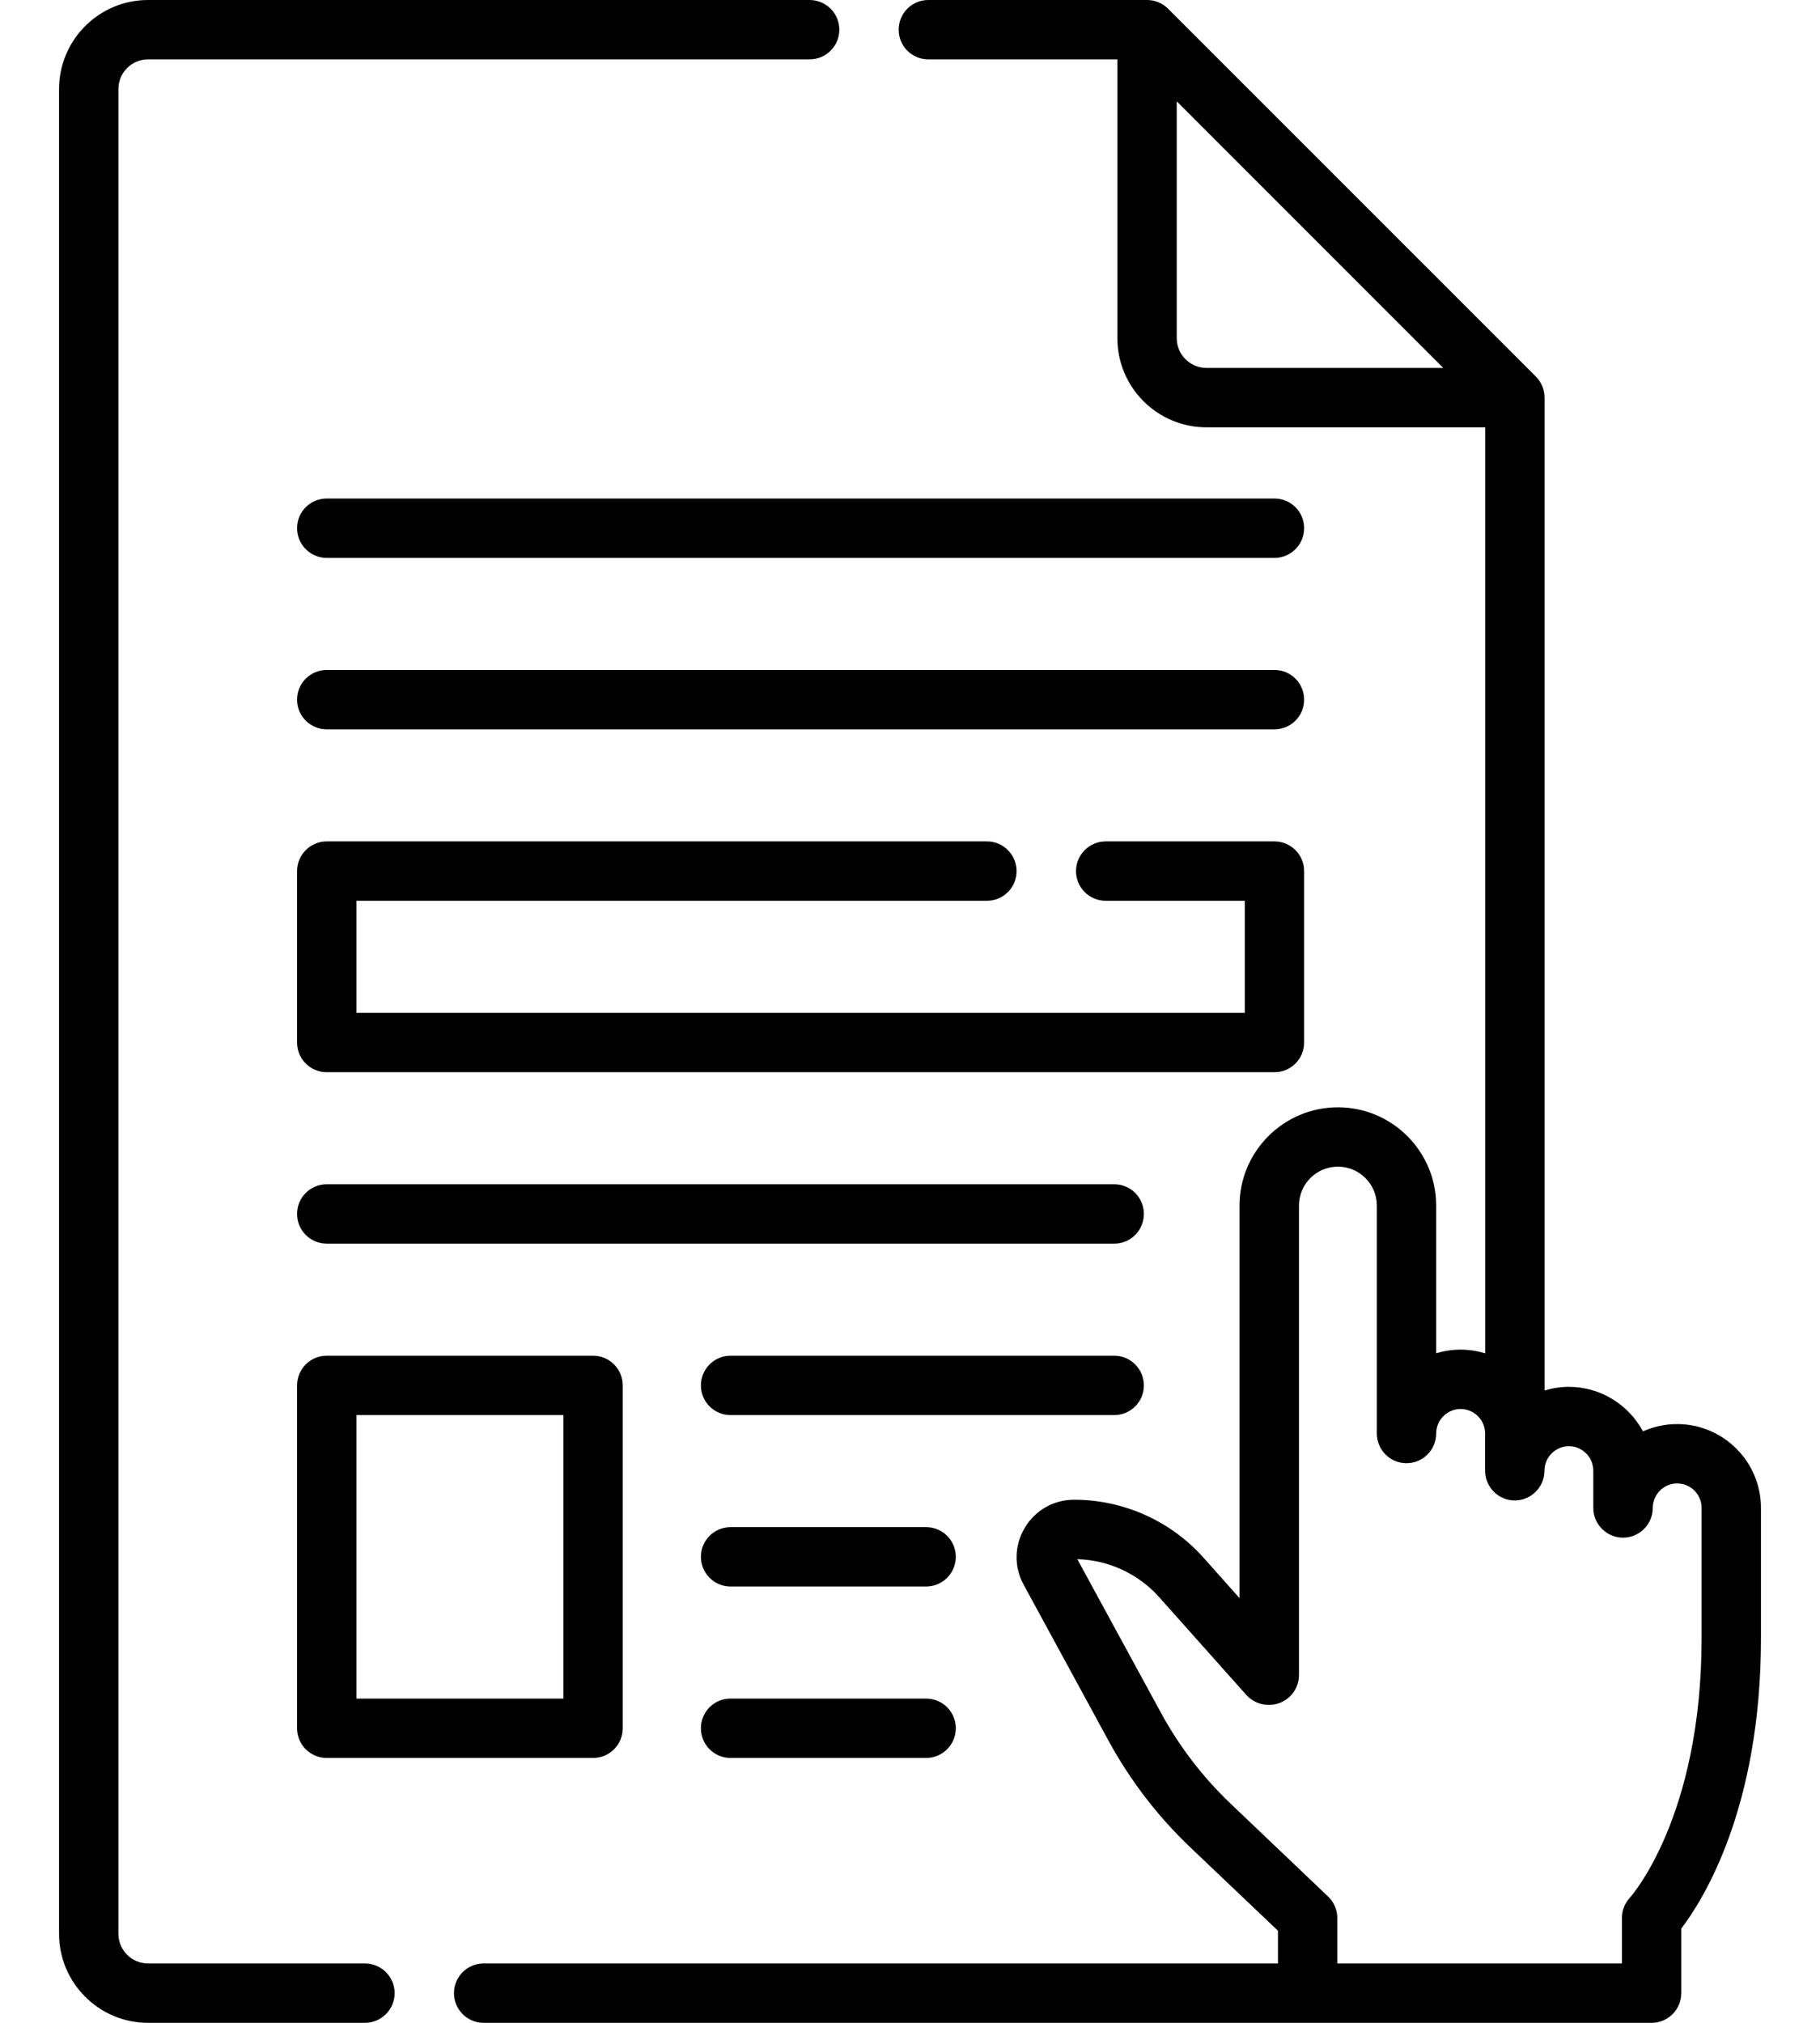 <svg width="18" height="20" viewBox="0 0 18 20" fill="none" xmlns="http://www.w3.org/2000/svg">
<path d="M16.587 14.08C16.467 14.08 16.352 14.106 16.249 14.152C16.109 13.891 15.833 13.712 15.517 13.712C15.433 13.712 15.352 13.725 15.276 13.748V3.931C15.276 3.853 15.245 3.779 15.19 3.723L11.552 0.086C11.497 0.031 11.423 0 11.345 0H9.181C9.019 0 8.888 0.131 8.888 0.294C8.888 0.456 9.019 0.587 9.181 0.587H11.051V3.344C11.051 3.83 11.446 4.225 11.932 4.225H14.689V13.381C14.612 13.357 14.53 13.344 14.446 13.344C14.362 13.344 14.28 13.357 14.204 13.38V11.92C14.204 11.384 13.768 10.948 13.232 10.948C12.696 10.948 12.259 11.384 12.259 11.92V15.801L11.903 15.401C11.578 15.037 11.111 14.828 10.623 14.828C10.421 14.828 10.238 14.932 10.135 15.106C10.031 15.28 10.027 15.491 10.124 15.668L10.964 17.212C11.177 17.602 11.447 17.955 11.769 18.262L12.639 19.089V19.413H4.783C4.621 19.413 4.49 19.544 4.49 19.706C4.49 19.869 4.621 20 4.783 20H16.334C16.496 20 16.628 19.869 16.628 19.706V19.068C16.844 18.785 17.416 17.878 17.416 16.198V14.909C17.416 14.452 17.044 14.08 16.587 14.08ZM11.638 3.344V1.002L14.274 3.638H11.932C11.77 3.637 11.638 3.506 11.638 3.344ZM16.829 16.198C16.829 17.971 16.127 18.755 16.121 18.761C16.07 18.816 16.041 18.888 16.041 18.963V19.413H13.226V18.963C13.226 18.883 13.193 18.806 13.135 18.751L12.174 17.836C11.896 17.572 11.663 17.268 11.48 16.931L10.655 15.416C10.964 15.424 11.258 15.56 11.465 15.792L12.326 16.758C12.382 16.82 12.461 16.856 12.545 16.856H12.553C12.715 16.856 12.847 16.724 12.847 16.562V11.92C12.847 11.707 13.019 11.535 13.232 11.535C13.444 11.535 13.617 11.707 13.617 11.92V14.173C13.617 14.335 13.748 14.467 13.91 14.467C14.073 14.467 14.204 14.335 14.204 14.173C14.204 14.04 14.312 13.931 14.446 13.931C14.579 13.931 14.688 14.04 14.688 14.173V14.541C14.688 14.703 14.819 14.835 14.981 14.835C15.143 14.835 15.275 14.703 15.275 14.541C15.275 14.408 15.383 14.299 15.517 14.299C15.65 14.299 15.758 14.408 15.758 14.541V14.909C15.758 15.071 15.89 15.203 16.052 15.203C16.214 15.203 16.346 15.071 16.346 14.909C16.346 14.776 16.454 14.667 16.587 14.667C16.721 14.667 16.829 14.776 16.829 14.909V16.198H16.829Z" fill="black"/>
<path d="M3.609 19.413H1.464C1.302 19.413 1.171 19.281 1.171 19.119V0.881C1.171 0.719 1.302 0.587 1.464 0.587H8.007C8.169 0.587 8.301 0.456 8.301 0.294C8.301 0.131 8.169 0 8.007 0H1.464C0.979 0 0.584 0.395 0.584 0.881V19.119C0.584 19.605 0.979 20 1.464 20H3.609C3.771 20 3.903 19.869 3.903 19.706C3.903 19.544 3.771 19.413 3.609 19.413Z" fill="black"/>
<path d="M12.604 6.624H3.232C3.069 6.624 2.938 6.755 2.938 6.918C2.938 7.08 3.069 7.211 3.232 7.211H12.604C12.767 7.211 12.898 7.08 12.898 6.918C12.898 6.755 12.767 6.624 12.604 6.624Z" fill="black"/>
<path d="M12.604 4.929H3.232C3.069 4.929 2.938 5.06 2.938 5.222C2.938 5.384 3.069 5.516 3.232 5.516H12.604C12.767 5.516 12.898 5.384 12.898 5.222C12.898 5.06 12.767 4.929 12.604 4.929Z" fill="black"/>
<path d="M11.313 13.698C11.313 13.536 11.182 13.404 11.02 13.404H7.225C7.063 13.404 6.932 13.536 6.932 13.698C6.932 13.86 7.063 13.991 7.225 13.991H11.02C11.182 13.991 11.313 13.86 11.313 13.698Z" fill="black"/>
<path d="M11.02 11.709H3.232C3.069 11.709 2.938 11.84 2.938 12.002C2.938 12.165 3.069 12.296 3.232 12.296H11.02C11.182 12.296 11.313 12.165 11.313 12.002C11.313 11.84 11.182 11.709 11.02 11.709Z" fill="black"/>
<path d="M9.159 15.099H7.225C7.063 15.099 6.932 15.23 6.932 15.392C6.932 15.554 7.063 15.686 7.225 15.686H9.159C9.322 15.686 9.453 15.554 9.453 15.392C9.453 15.23 9.322 15.099 9.159 15.099Z" fill="black"/>
<path d="M9.159 16.794H7.225C7.063 16.794 6.932 16.925 6.932 17.087C6.932 17.25 7.063 17.381 7.225 17.381H9.159C9.322 17.381 9.453 17.25 9.453 17.087C9.453 16.925 9.322 16.794 9.159 16.794Z" fill="black"/>
<path d="M12.898 10.308V8.613C12.898 8.451 12.767 8.319 12.604 8.319H10.935C10.773 8.319 10.642 8.451 10.642 8.613C10.642 8.775 10.773 8.906 10.935 8.906H12.311V10.014H3.525V8.906H9.761C9.923 8.906 10.054 8.775 10.054 8.613C10.054 8.451 9.923 8.319 9.761 8.319H3.232C3.069 8.319 2.938 8.451 2.938 8.613V10.308C2.938 10.47 3.069 10.601 3.232 10.601H12.604C12.767 10.601 12.898 10.47 12.898 10.308Z" fill="black"/>
<path d="M3.232 13.404C3.069 13.404 2.938 13.536 2.938 13.698V17.088C2.938 17.25 3.069 17.381 3.232 17.381H5.866C6.028 17.381 6.159 17.25 6.159 17.088V13.698C6.159 13.536 6.028 13.404 5.866 13.404H3.232ZM5.572 16.794H3.525V13.991H5.572V16.794Z" fill="black"/>
</svg>
